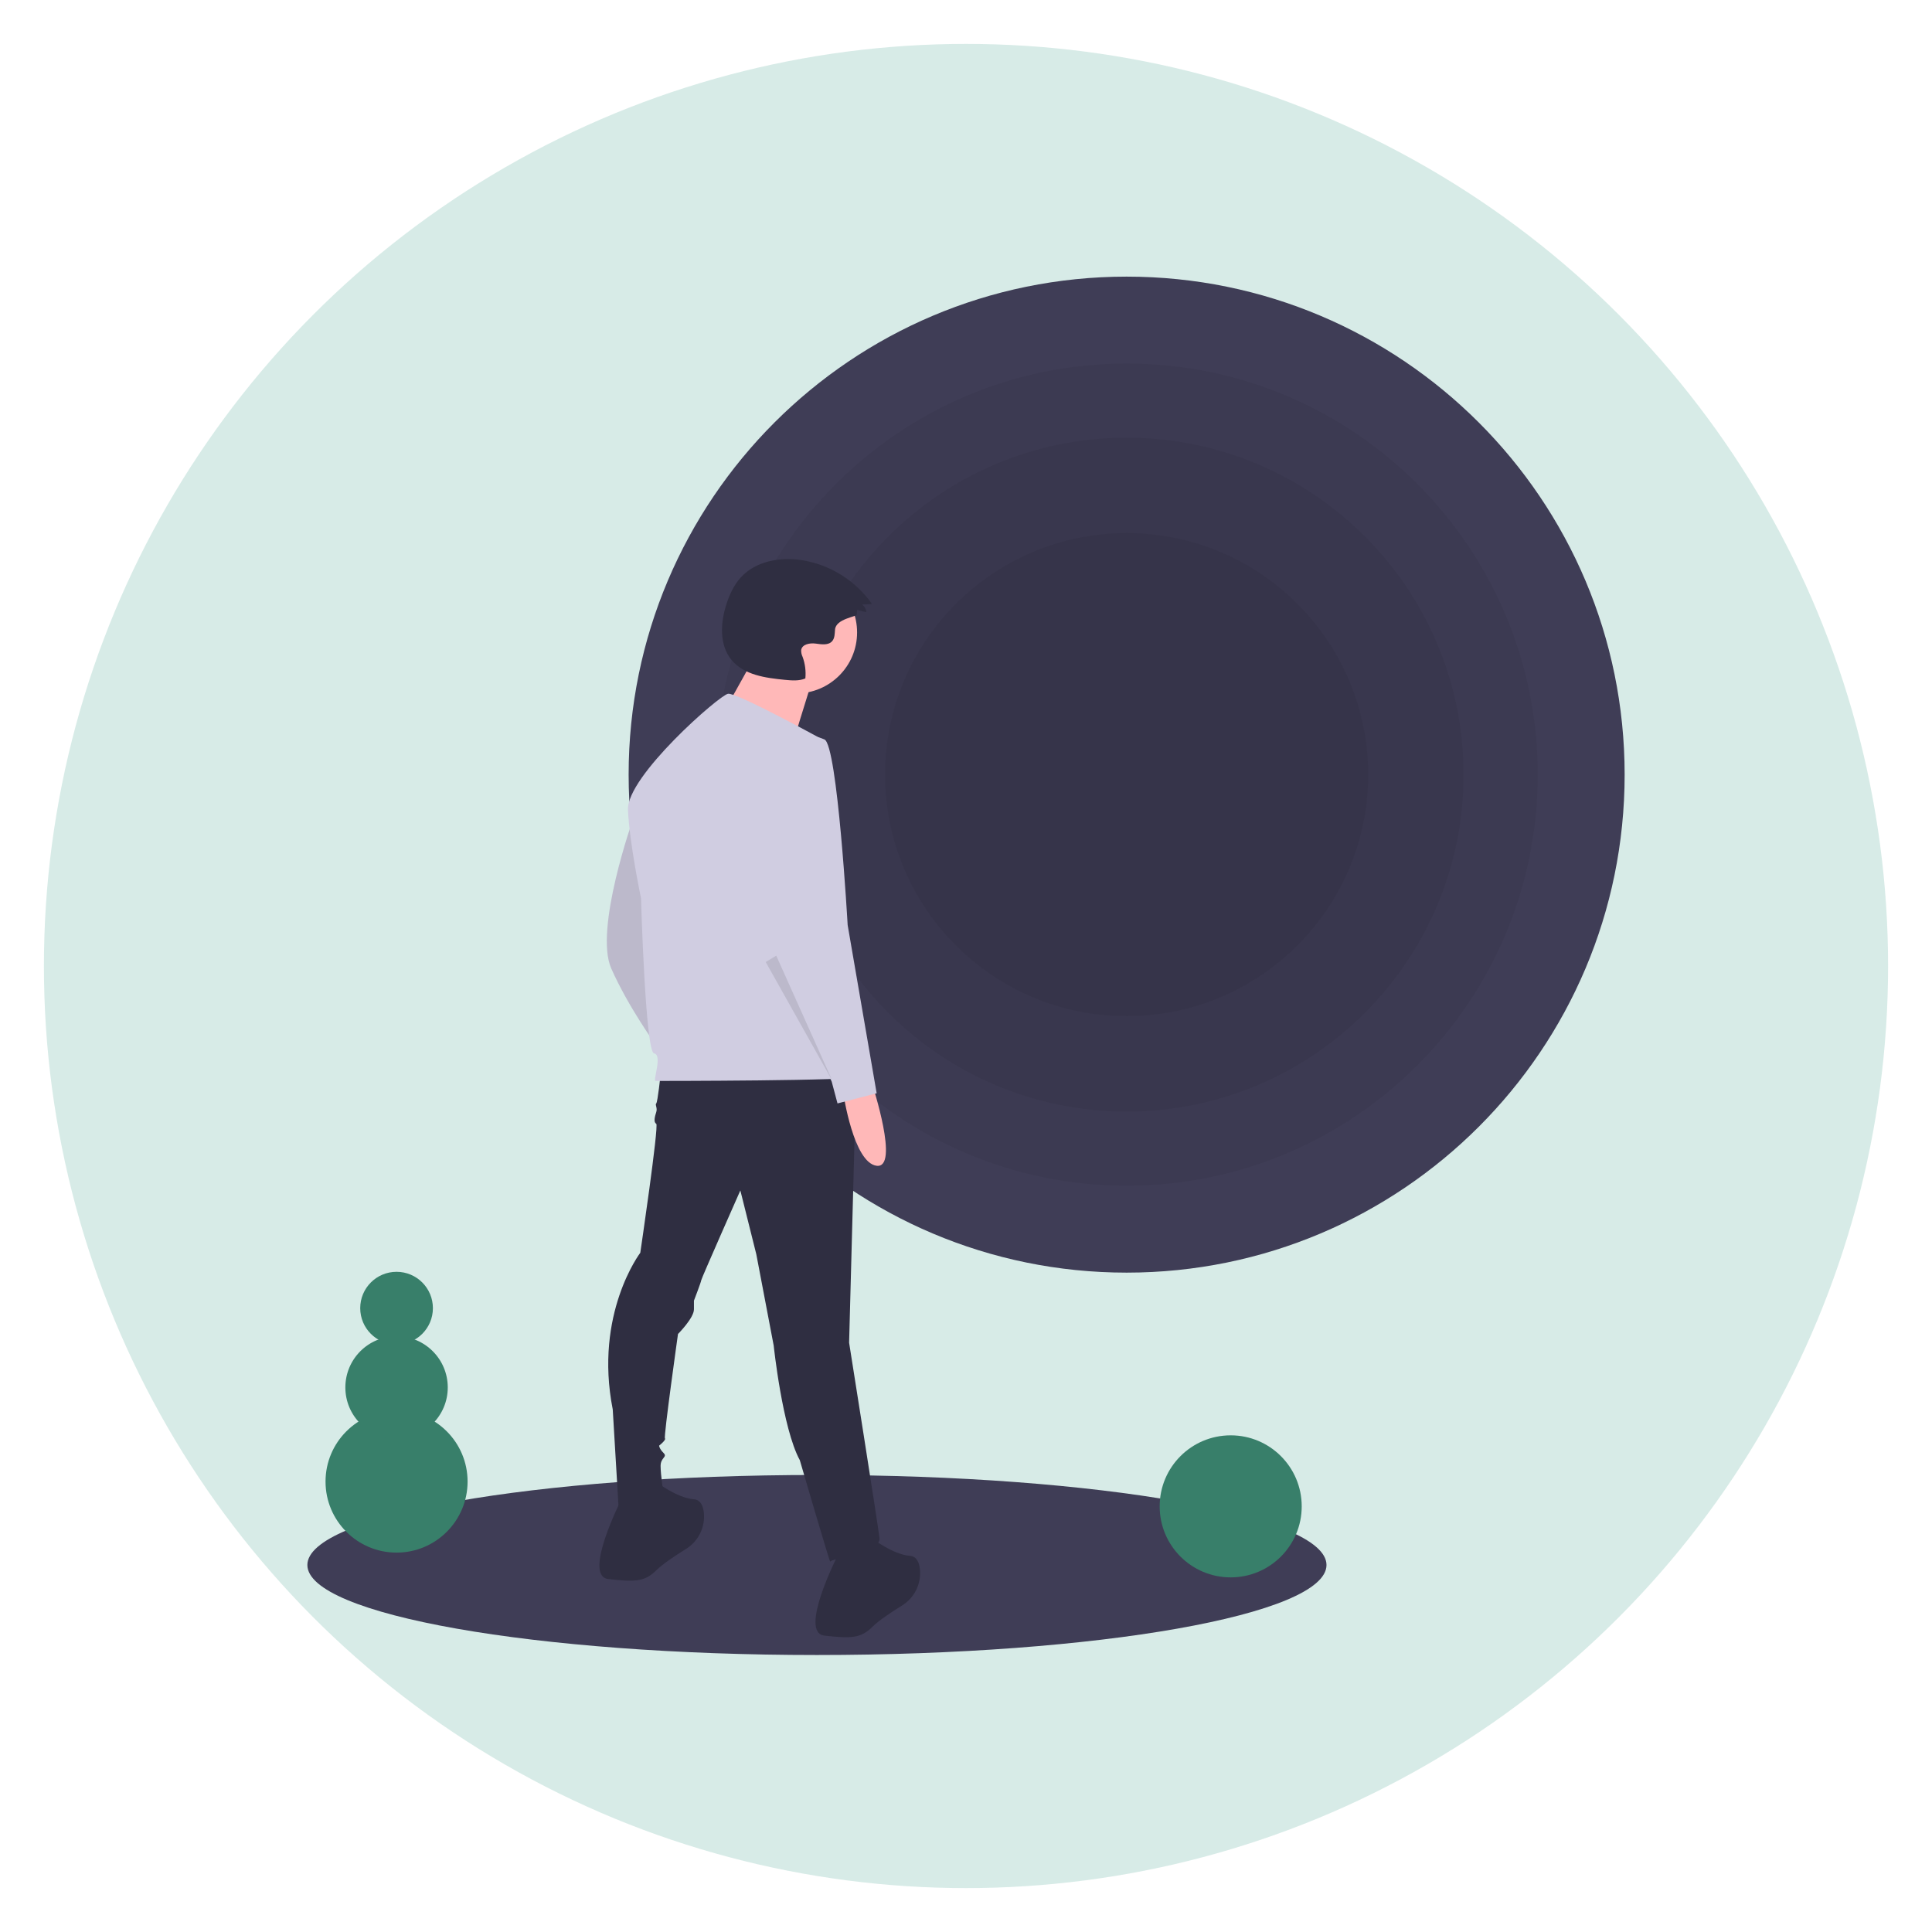 <svg width="380" height="380" viewBox="0 0 380 380" fill="none" xmlns="http://www.w3.org/2000/svg">
<circle opacity="0.16" cx="190" cy="190" r="181.364" fill="#028169"/>
<g clip-path="url(#clip0_2816_26274)">
<path d="M160.68 325.52C216.033 325.52 260.905 317.593 260.905 307.815C260.905 298.036 216.033 290.109 160.68 290.109C105.327 290.109 60.455 298.036 60.455 307.815C60.455 317.593 105.327 325.52 160.68 325.52Z" fill="#3F3D56"/>
<path d="M221.595 250.311C275.691 250.311 319.546 206.457 319.546 152.36C319.546 98.263 275.691 54.409 221.595 54.409C167.498 54.409 123.644 98.263 123.644 152.36C123.644 206.457 167.498 250.311 221.595 250.311Z" fill="#3F3D56"/>
<path opacity="0.05" d="M221.594 233.222C266.253 233.222 302.456 197.019 302.456 152.36C302.456 107.701 266.253 71.498 221.594 71.498C176.935 71.498 140.732 107.701 140.732 152.36C140.732 197.019 176.935 233.222 221.594 233.222Z" fill="black"/>
<path opacity="0.05" d="M221.594 218.633C258.196 218.633 287.868 188.962 287.868 152.36C287.868 115.758 258.196 86.087 221.594 86.087C184.993 86.087 155.321 115.758 155.321 152.36C155.321 188.962 184.993 218.633 221.594 218.633Z" fill="black"/>
<path opacity="0.05" d="M221.594 199.877C247.837 199.877 269.111 178.603 269.111 152.36C269.111 126.117 247.837 104.844 221.594 104.844C195.352 104.844 174.078 126.117 174.078 152.36C174.078 178.603 195.352 199.877 221.594 199.877Z" fill="black"/>
<path d="M124.511 161.126C124.511 161.126 116.81 182.803 120.233 190.504C123.655 198.205 129.075 205.62 129.075 205.62C129.075 205.62 127.078 162.552 124.511 161.126Z" fill="#D0CDE1"/>
<path opacity="0.1" d="M124.511 161.126C124.511 161.126 116.81 182.803 120.233 190.504C123.655 198.205 129.075 205.62 129.075 205.62C129.075 205.62 127.078 162.552 124.511 161.126Z" fill="black"/>
<path d="M129.93 211.325C129.93 211.325 129.36 216.744 129.075 217.029C128.789 217.314 129.36 217.885 129.075 218.74C128.789 219.596 128.504 220.737 129.075 221.022C129.645 221.307 125.937 246.406 125.937 246.406C125.937 246.406 116.81 258.386 120.518 277.21L121.659 296.32C121.659 296.32 130.501 296.89 130.501 293.753C130.501 293.753 129.93 290.045 129.93 288.334C129.93 286.622 131.356 286.622 130.501 285.767C129.645 284.911 129.645 284.341 129.645 284.341C129.645 284.341 131.071 283.2 130.786 282.915C130.501 282.629 133.353 262.379 133.353 262.379C133.353 262.379 136.49 259.241 136.49 257.53V255.819C136.49 255.819 137.916 252.111 137.916 251.826C137.916 251.54 145.617 234.142 145.617 234.142L148.755 246.692L152.177 264.661C152.177 264.661 153.889 280.918 157.311 287.193C157.311 287.193 163.301 307.729 163.301 307.158C163.301 306.588 173.283 305.162 172.998 302.595C172.713 300.028 167.009 264.09 167.009 264.09L168.435 210.754L129.93 211.325Z" fill="#2F2E41"/>
<path d="M122.229 294.894C122.229 294.894 114.528 310.01 119.662 310.581C124.796 311.151 126.792 311.151 129.074 308.869C130.321 307.622 132.848 305.948 134.881 304.687C136.087 303.952 137.06 302.892 137.69 301.629C138.321 300.366 138.582 298.951 138.445 297.546C138.295 296.15 137.773 295.001 136.49 294.894C133.067 294.608 129.074 291.471 129.074 291.471L122.229 294.894Z" fill="#2F2E41"/>
<path d="M164.727 306.017C164.727 306.017 157.026 321.134 162.16 321.704C167.294 322.275 169.29 322.275 171.572 319.993C172.819 318.746 175.346 317.072 177.379 315.811C178.585 315.076 179.558 314.016 180.188 312.753C180.819 311.49 181.08 310.074 180.943 308.669C180.793 307.274 180.271 306.124 178.988 306.017C175.565 305.732 171.572 302.595 171.572 302.595L164.727 306.017Z" fill="#2F2E41"/>
<path d="M156.588 136.388C163.21 136.388 168.578 131.02 168.578 124.399C168.578 117.777 163.21 112.409 156.588 112.409C149.967 112.409 144.599 117.777 144.599 124.399C144.599 131.02 149.967 136.388 156.588 136.388Z" fill="#FFB8B8"/>
<path d="M148.88 128.338C148.88 128.338 140.316 144.096 139.631 144.096C138.946 144.096 155.046 149.234 155.046 149.234C155.046 149.234 159.499 134.161 160.185 132.791L148.88 128.338Z" fill="#FFB8B8"/>
<path d="M162.017 145.582C162.017 145.582 144.904 136.169 143.193 136.455C141.481 136.74 123.227 152.712 123.513 159.272C123.798 165.832 126.08 176.67 126.08 176.67C126.08 176.67 126.935 206.904 128.647 207.189C130.358 207.474 128.361 212.608 128.932 212.608C129.502 212.608 168.862 212.608 169.148 211.752C169.433 210.897 162.017 145.582 162.017 145.582Z" fill="#D0CDE1"/>
<path d="M171.572 213.321C171.572 213.321 176.991 229.864 172.428 229.293C167.864 228.723 165.868 215.032 165.868 215.032L171.572 213.321Z" fill="#FFB8B8"/>
<path d="M157.026 144.583C157.026 144.583 146.473 146.865 148.184 161.126C149.896 175.387 153.033 189.648 153.033 189.648L163.586 212.751L164.727 217.029L172.428 215.032L166.724 181.947C166.724 181.947 164.727 146.58 162.16 145.439C160.541 144.749 158.781 144.456 157.026 144.583Z" fill="#D0CDE1"/>
<path opacity="0.1" d="M150.608 189.22L163.729 212.608L152.675 187.964L150.608 189.22Z" fill="black"/>
<path d="M168.524 120.868L168.564 119.952L170.387 120.406C170.367 120.111 170.284 119.825 170.143 119.566C170.002 119.307 169.806 119.082 169.57 118.906L171.511 118.798C169.882 116.483 167.801 114.522 165.393 113.034C162.985 111.546 160.3 110.561 157.501 110.139C153.302 109.531 148.626 110.411 145.746 113.528C144.35 115.04 143.472 116.962 142.848 118.923C141.698 122.535 141.464 126.841 143.861 129.777C146.298 132.761 150.554 133.346 154.389 133.715C155.739 133.845 157.153 133.966 158.403 133.442C158.542 132.008 158.359 130.561 157.866 129.207C157.66 128.788 157.562 128.324 157.58 127.858C157.751 126.717 159.272 126.43 160.416 126.584C161.559 126.738 162.933 126.974 163.684 126.098C164.202 125.495 164.171 124.617 164.24 123.825C164.427 121.67 168.505 121.32 168.524 120.868Z" fill="#2F2E41"/>
<path d="M242.062 310.251C249.777 310.251 256.031 303.997 256.031 296.282C256.031 288.566 249.777 282.312 242.062 282.312C234.346 282.312 228.092 288.566 228.092 296.282C228.092 303.997 234.346 310.251 242.062 310.251Z" fill="#387F6A"/>
<path d="M77.998 305.378C85.713 305.378 91.968 299.124 91.968 291.408C91.968 283.693 85.713 277.438 77.998 277.438C70.283 277.438 64.028 283.693 64.028 291.408C64.028 299.124 70.283 305.378 77.998 305.378Z" fill="#387F6A"/>
<path d="M77.998 282.961C83.56 282.961 88.069 278.452 88.069 272.89C88.069 267.328 83.56 262.819 77.998 262.819C72.436 262.819 67.927 267.328 67.927 272.89C67.927 278.452 72.436 282.961 77.998 282.961Z" fill="#387F6A"/>
<path d="M77.998 264.443C81.946 264.443 85.146 261.243 85.146 257.296C85.146 253.349 81.946 250.149 77.998 250.149C74.051 250.149 70.851 253.349 70.851 257.296C70.851 261.243 74.051 264.443 77.998 264.443Z" fill="#387F6A"/>
</g>
<defs>
<clipPath id="clip0_2816_26274">
<rect width="259.091" height="271.111" fill="white" transform="translate(60.455 54.409)"/>
</clipPath>
</defs>
</svg>
